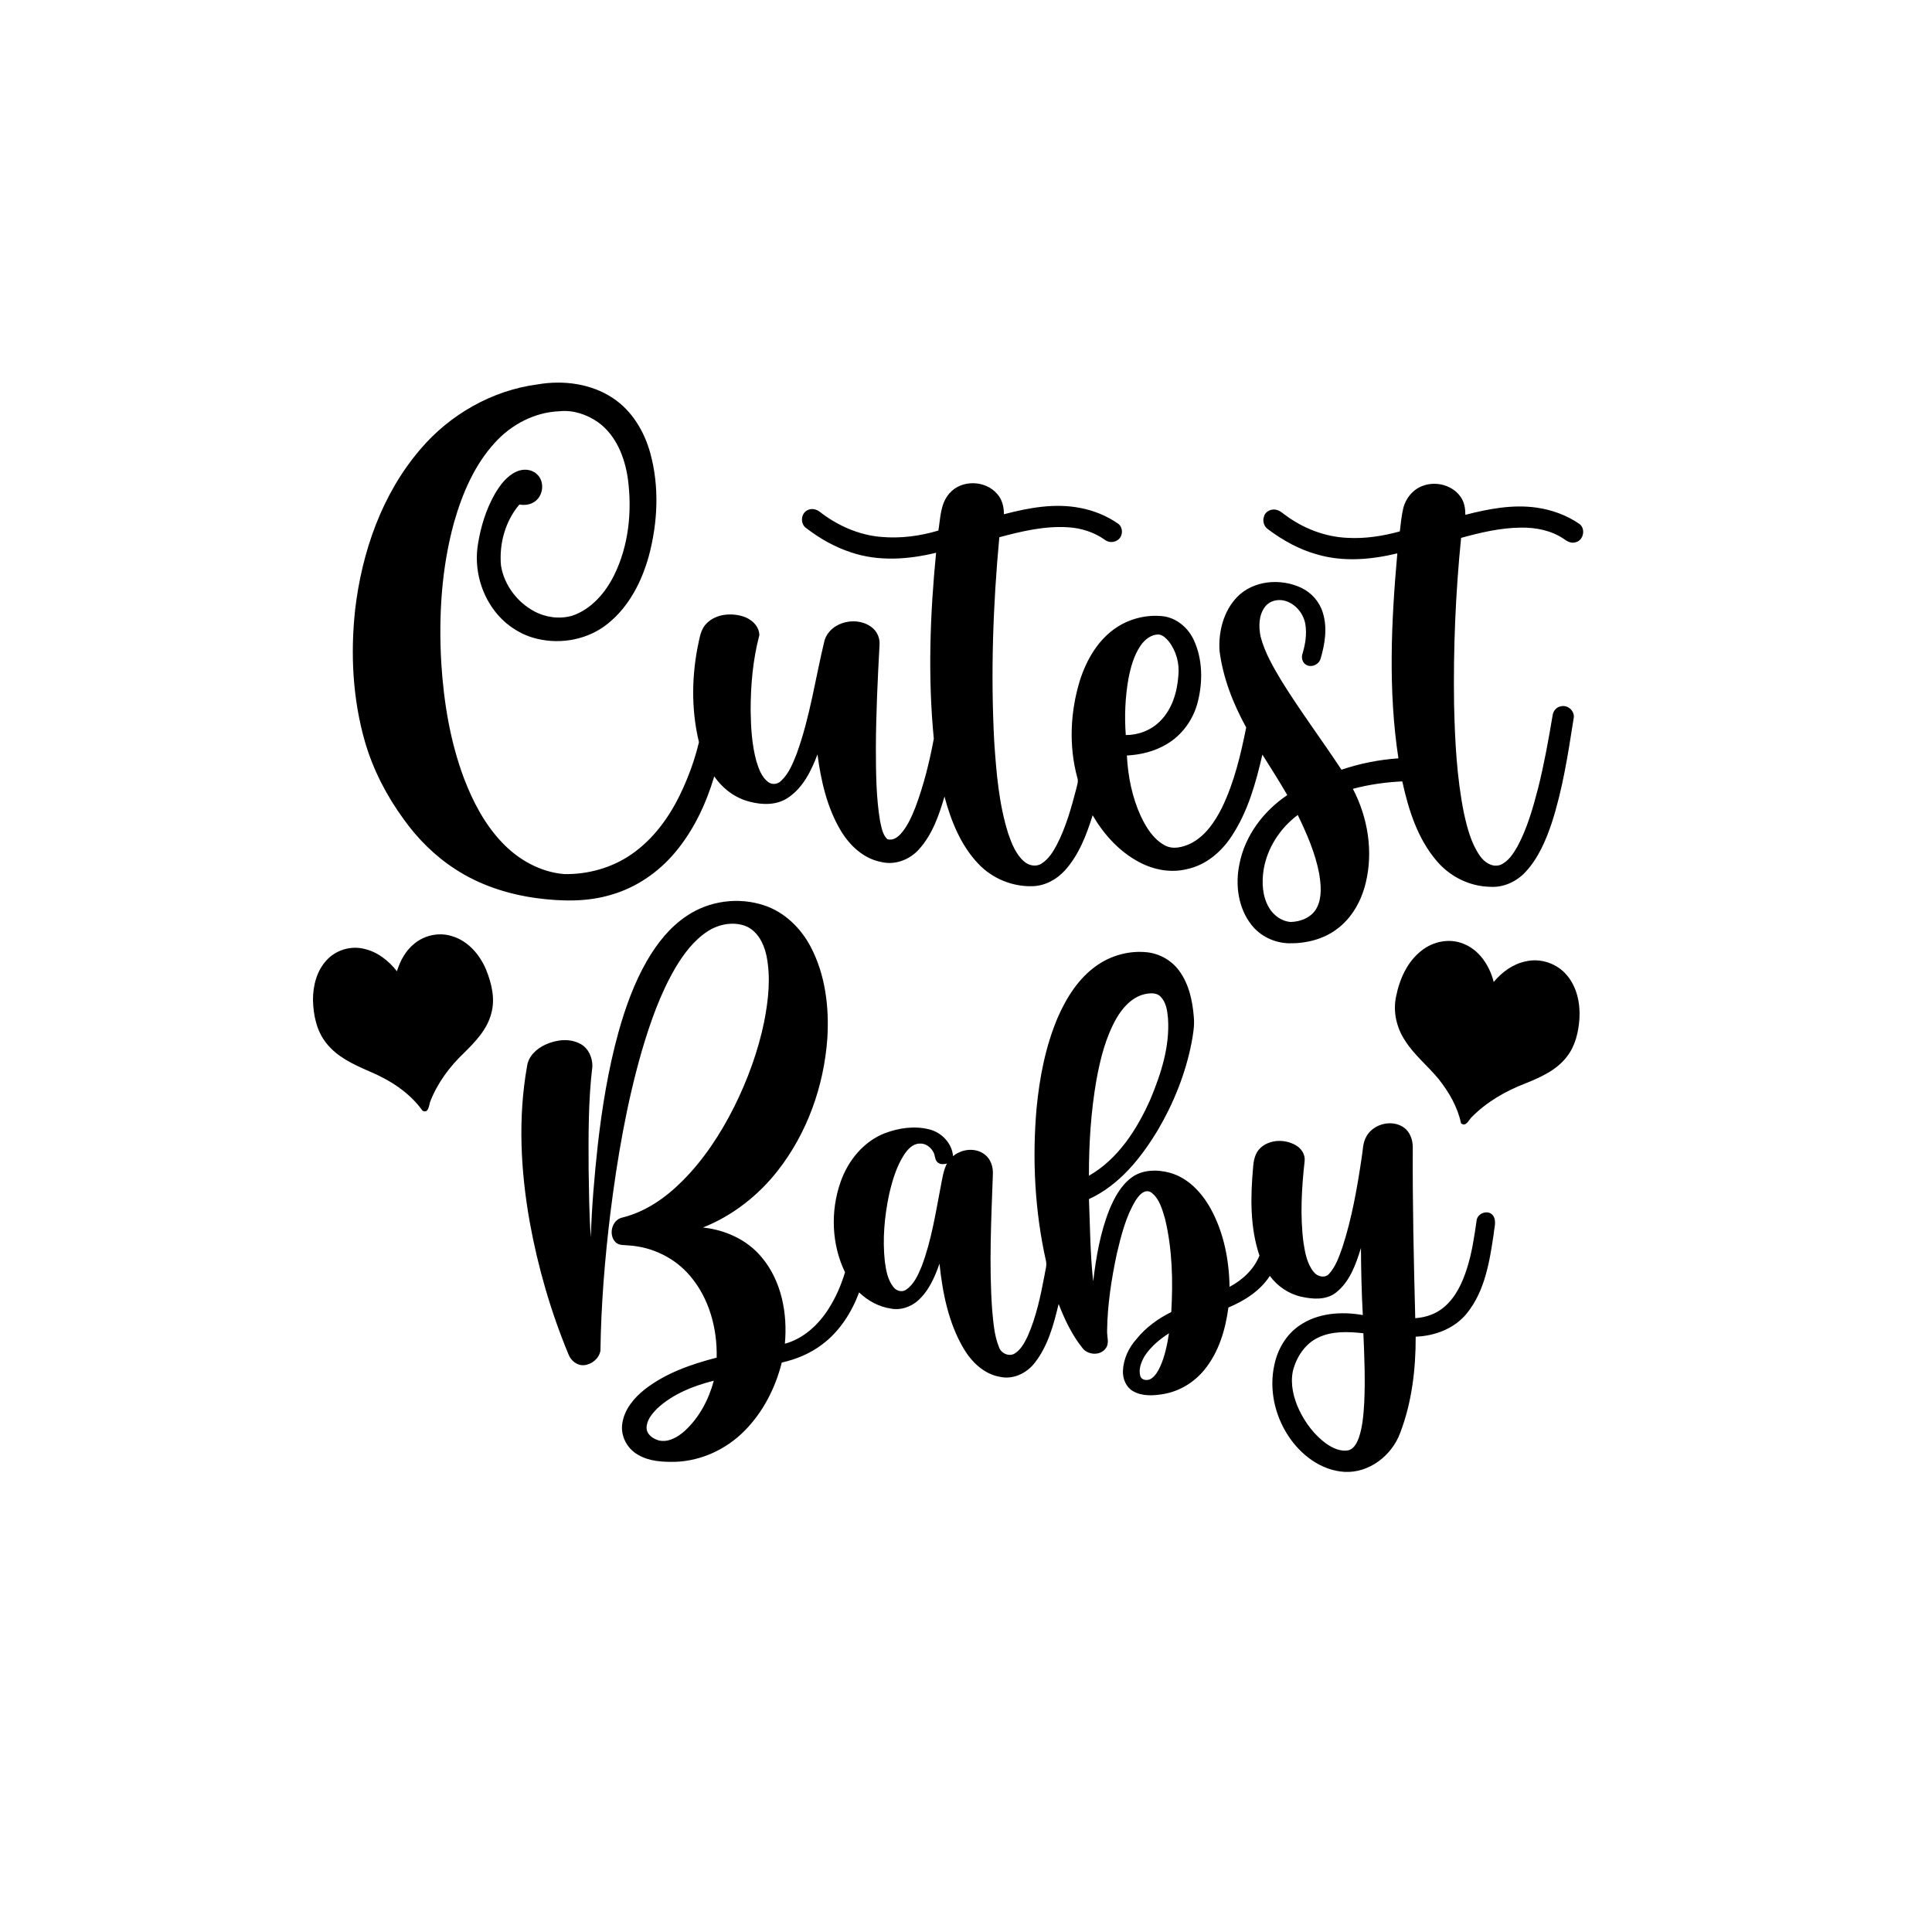 <?xml version="1.0" encoding="UTF-8" ?>
<!DOCTYPE svg PUBLIC "-//W3C//DTD SVG 1.1//EN" "http://www.w3.org/Graphics/SVG/1.1/DTD/svg11.dtd">
<svg width="1250pt" height="1250pt" viewBox="0 0 1250 1250" version="1.1" xmlns="http://www.w3.org/2000/svg">
<g id="#000000ff">
<path fill="#000000" opacity="1.00" d=" M 347.81 248.70 C 364.34 245.86 382.28 248.11 396.45 257.51 C 408.87 265.66 416.91 279.15 420.76 293.28 C 426.69 314.93 425.57 338.11 419.81 359.68 C 415.25 376.22 406.99 392.43 393.43 403.36 C 380.88 413.65 363.38 417.07 347.71 413.34 C 337.83 411.08 328.80 405.50 322.15 397.87 C 311.34 385.46 306.51 368.10 309.27 351.88 C 311.06 340.76 314.42 329.80 319.95 319.96 C 323.38 314.04 327.69 308.08 334.08 305.16 C 338.30 303.19 343.72 303.41 347.25 306.68 C 352.26 311.03 351.78 319.66 346.83 323.87 C 343.90 326.43 339.78 327.12 336.04 326.42 C 326.86 337.25 322.88 351.83 324.13 365.85 C 326.10 378.34 334.48 389.50 345.55 395.46 C 352.97 399.52 361.98 400.70 370.15 398.40 C 382.51 394.21 391.60 383.69 397.28 372.28 C 406.79 353.07 409.04 330.83 406.23 309.76 C 404.26 295.91 398.61 281.55 386.89 273.15 C 379.69 268.12 370.80 265.13 361.96 266.08 C 346.03 266.67 330.94 274.57 320.32 286.28 C 307.05 300.67 299.19 319.12 293.84 337.72 C 285.64 367.34 283.75 398.42 285.51 429.00 C 287.12 454.39 291.26 479.84 300.25 503.73 C 306.00 518.79 313.68 533.43 324.90 545.17 C 335.40 556.27 349.66 564.28 365.04 565.53 C 380.42 565.81 395.96 561.49 408.63 552.68 C 422.52 543.10 432.76 529.07 440.05 514.02 C 445.25 503.20 449.46 491.84 452.22 480.16 C 447.07 458.86 447.46 436.42 452.11 415.07 C 452.97 410.85 454.01 406.36 457.24 403.27 C 463.15 397.33 472.59 396.42 480.33 398.69 C 485.86 400.23 491.16 404.85 491.31 410.92 C 487.06 426.91 485.64 443.53 485.67 460.03 C 485.83 470.90 486.48 481.91 489.36 492.45 C 490.88 497.34 492.68 502.66 496.92 505.90 C 499.38 507.89 503.09 507.50 505.28 505.29 C 510.39 500.60 512.96 493.91 515.47 487.60 C 524.10 463.90 527.55 438.77 533.47 414.35 C 537.44 401.67 555.72 398.03 565.12 406.81 C 567.84 409.41 569.29 413.23 569.07 416.98 C 567.85 439.31 566.78 461.66 566.69 484.02 C 566.74 499.74 566.80 515.57 569.38 531.12 C 570.33 535.20 570.91 539.91 574.09 542.94 C 577.35 544.03 580.52 541.96 582.63 539.65 C 587.14 534.70 589.81 528.43 592.28 522.30 C 597.66 507.95 601.37 493.00 604.17 477.96 C 600.27 437.95 601.72 397.59 605.65 357.63 C 587.75 362.00 568.55 363.39 550.83 357.45 C 540.17 354.01 530.29 348.38 521.45 341.56 C 517.68 338.79 518.12 332.29 522.31 330.16 C 524.96 328.63 528.27 329.40 530.54 331.26 C 541.90 340.04 555.56 346.15 569.96 347.37 C 582.46 348.52 595.13 346.85 607.13 343.27 C 608.50 335.07 608.39 325.81 614.25 319.24 C 621.99 310.13 637.72 310.61 645.28 319.70 C 648.42 323.26 649.58 328.07 649.52 332.73 C 665.52 328.53 682.39 325.39 698.87 328.63 C 707.57 330.28 715.98 333.65 723.27 338.72 C 726.79 341.07 726.71 346.89 723.29 349.29 C 720.80 351.17 717.19 351.16 714.76 349.20 C 707.82 344.29 699.46 341.62 691.00 341.15 C 675.91 340.17 661.02 343.71 646.56 347.60 C 642.46 391.59 640.91 435.89 643.27 480.02 C 644.64 500.01 646.28 520.26 652.36 539.46 C 654.62 545.93 657.26 552.73 662.56 557.35 C 665.54 560.01 670.23 561.04 673.75 558.82 C 678.31 556.02 681.21 551.28 683.71 546.69 C 689.66 535.16 693.16 522.59 696.41 510.10 C 696.94 507.79 697.89 505.38 696.98 503.04 C 691.45 482.59 692.47 460.62 698.63 440.43 C 702.92 426.86 710.56 413.65 722.72 405.75 C 731.28 400.19 741.80 397.64 751.95 398.64 C 761.10 399.57 768.84 406.15 772.53 414.39 C 778.11 426.70 778.26 440.98 775.01 453.95 C 772.20 465.39 764.85 475.72 754.59 481.62 C 746.90 486.20 737.97 488.34 729.09 488.81 C 729.78 502.23 732.44 515.68 738.05 527.95 C 741.49 535.26 746.03 542.67 753.26 546.74 C 758.66 549.94 765.35 548.18 770.63 545.61 C 779.90 540.79 786.01 531.73 790.58 522.62 C 798.54 506.27 802.70 488.42 806.29 470.69 C 797.83 455.27 791.24 438.58 789.03 421.05 C 788.25 408.70 791.62 395.48 800.32 386.36 C 810.83 375.47 828.39 374.00 841.72 380.22 C 848.35 383.29 853.64 389.16 855.79 396.18 C 858.95 405.98 857.28 416.55 854.41 426.20 C 853.38 429.82 848.90 432.02 845.47 430.34 C 842.65 429.07 841.75 425.47 842.77 422.74 C 844.57 416.70 845.58 410.30 844.58 404.03 C 843.47 396.99 838.21 390.59 831.26 388.69 C 826.74 387.44 821.48 388.69 818.55 392.49 C 814.32 397.92 814.27 405.43 815.61 411.89 C 818.30 422.25 823.79 431.58 829.23 440.69 C 841.39 460.29 855.25 478.76 867.93 498.01 C 879.82 493.97 892.24 491.51 904.77 490.64 C 898.07 446.75 900.11 402.08 904.07 358.03 C 887.16 362.10 869.14 363.70 852.24 358.74 C 840.68 355.57 830.05 349.66 820.51 342.51 C 817.79 340.75 816.68 337.09 817.84 334.09 C 818.71 330.67 822.80 328.97 826.03 329.91 C 828.00 330.34 829.51 331.76 831.11 332.90 C 842.88 341.78 857.22 347.41 872.02 348.00 C 883.38 348.61 894.75 346.82 905.69 343.81 C 906.28 338.87 906.74 333.90 907.86 329.04 C 909.46 322.32 914.39 316.26 921.09 314.15 C 929.61 311.17 940.21 314.15 945.25 321.82 C 947.50 325.12 948.07 329.18 948.09 333.09 C 963.06 329.24 978.68 326.23 994.16 328.43 C 1004.08 329.84 1013.75 333.35 1022.01 339.07 C 1025.94 342.11 1024.60 349.35 1019.78 350.73 C 1017.05 351.82 1014.23 350.51 1012.07 348.87 C 1003.92 343.21 993.80 341.22 984.02 341.36 C 970.86 341.50 957.95 344.52 945.33 348.01 C 941.72 383.87 940.23 419.95 940.79 455.99 C 941.34 479.46 942.52 503.05 947.16 526.12 C 949.28 535.65 951.78 545.45 957.39 553.59 C 960.25 557.81 965.46 561.46 970.75 559.57 C 975.88 557.38 979.06 552.40 981.74 547.74 C 988.08 535.97 991.75 522.99 995.11 510.12 C 999.02 494.58 1001.85 478.80 1004.51 463.02 C 1004.81 460.11 1006.94 457.42 1009.93 456.98 C 1014.53 455.83 1019.27 460.32 1018.11 465.00 C 1014.53 487.79 1011.05 510.74 1003.88 532.73 C 1000.06 543.98 995.25 555.27 987.08 564.08 C 981.25 570.41 972.72 574.36 964.03 573.76 C 950.88 573.49 938.20 567.21 929.71 557.23 C 917.19 542.74 911.30 523.94 907.28 505.56 C 896.49 506.07 885.75 507.59 875.31 510.37 C 885.00 528.88 888.62 550.95 883.58 571.38 C 880.79 582.90 874.66 593.97 865.00 601.10 C 856.17 607.74 844.90 610.50 833.97 610.30 C 824.66 610.10 815.46 605.79 809.71 598.41 C 801.06 587.45 799.09 572.39 801.92 559.00 C 805.48 540.65 817.50 524.72 832.87 514.43 C 827.77 505.53 822.21 496.91 816.76 488.23 C 812.53 506.54 807.38 525.14 796.89 540.97 C 790.19 551.23 780.09 559.83 767.86 562.34 C 757.47 564.91 746.40 562.77 737.07 557.81 C 724.24 551.03 714.18 539.91 706.93 527.49 C 702.98 540.17 698.09 553.04 689.08 563.06 C 683.72 569.02 676.12 573.18 668.00 573.37 C 654.96 573.76 641.97 568.37 633.00 558.90 C 621.59 546.93 615.31 531.12 611.07 515.39 C 607.54 527.54 603.18 540.00 594.55 549.54 C 588.55 556.27 579.00 559.92 570.10 557.69 C 558.63 555.53 549.58 546.91 543.82 537.14 C 535.03 522.26 531.13 505.05 528.91 488.07 C 524.95 498.63 519.61 509.54 510.00 516.03 C 502.76 521.03 493.35 520.90 485.16 518.73 C 475.74 516.44 467.58 510.24 462.13 502.31 C 456.81 520.11 448.75 537.35 436.70 551.62 C 426.01 564.33 411.75 574.18 395.74 578.82 C 379.98 583.64 363.20 583.22 347.02 581.07 C 328.53 578.54 310.30 572.63 294.61 562.37 C 281.45 553.91 270.21 542.67 261.13 529.97 C 250.11 514.87 241.40 498.01 236.16 480.04 C 228.17 452.35 226.67 423.01 229.77 394.44 C 234.16 357.09 247.08 319.76 271.79 290.89 C 290.93 268.24 318.31 252.58 347.81 248.70 M 737.84 417.85 C 733.61 424.22 731.51 431.73 730.10 439.17 C 727.97 451.17 727.47 463.44 728.38 475.59 C 736.57 475.59 744.80 472.46 750.58 466.58 C 758.42 458.84 761.67 447.65 762.42 436.92 C 763.18 429.16 760.99 421.10 756.16 414.95 C 754.52 413.05 752.61 411.05 750.04 410.56 C 744.91 410.24 740.56 413.84 737.84 417.85 M 817.49 563.15 C 816.34 571.18 816.75 579.88 820.93 587.05 C 823.83 592.15 829.11 596.09 835.07 596.51 C 841.74 596.40 849.00 593.37 852.09 587.12 C 855.47 580.32 854.66 572.36 853.49 565.11 C 850.93 551.86 845.51 539.37 839.64 527.29 C 828.11 535.90 819.71 548.86 817.49 563.15 Z" />
<path fill="#000000" opacity="1.00" d=" M 444.49 592.47 C 458.91 582.77 477.86 580.25 494.34 585.75 C 507.56 590.09 518.12 600.42 524.51 612.58 C 534.03 630.69 536.55 651.72 535.28 671.91 C 533.07 702.65 522.29 733.05 503.22 757.40 C 490.60 773.54 473.90 786.62 454.81 794.20 C 469.18 795.71 483.34 802.07 492.69 813.32 C 505.67 828.66 509.62 849.80 507.81 869.39 C 519.79 866.14 529.39 857.26 535.95 847.01 C 540.68 839.64 544.21 831.54 546.73 823.18 C 538.00 805.12 537.21 783.57 543.86 764.71 C 548.62 751.02 558.60 738.65 572.32 733.25 C 581.45 729.75 591.72 728.27 601.30 730.72 C 609.27 732.71 615.96 739.70 616.62 748.04 C 622.24 743.34 631.06 742.31 637.04 746.91 C 641.09 749.87 642.66 755.12 642.38 759.96 C 641.33 789.00 639.87 818.11 641.90 847.14 C 642.69 855.38 643.20 863.88 646.36 871.64 C 647.68 875.66 652.92 878.02 656.62 875.65 C 660.57 873.13 662.83 868.78 664.83 864.69 C 670.48 852.02 673.28 838.33 675.87 824.77 C 676.27 821.86 677.38 818.93 676.78 816.00 C 669.51 783.64 667.78 750.13 670.65 717.12 C 672.59 697.07 676.43 676.99 684.34 658.38 C 690.07 645.21 698.15 632.45 710.22 624.26 C 719.46 617.96 730.97 614.93 742.11 616.12 C 750.31 617.00 758.04 621.38 762.91 628.07 C 769.26 636.68 771.57 647.53 772.40 658.01 C 772.96 663.67 771.89 669.30 770.90 674.85 C 767.00 694.66 759.39 713.66 749.18 731.04 C 738.27 749.18 724.22 766.80 704.55 775.81 C 705.28 793.58 705.33 811.41 707.29 829.12 C 709.16 813.36 711.86 797.53 717.74 782.72 C 720.97 774.95 725.12 767.11 731.98 761.97 C 739.06 756.60 748.79 756.55 757.03 758.82 C 768.68 762.10 777.45 771.51 783.19 781.80 C 791.74 797.24 795.24 815.07 795.51 832.59 C 803.91 828.16 811.26 821.31 814.87 812.38 C 808.71 794.15 809.04 774.50 810.73 755.56 C 811.03 750.92 811.97 745.88 815.60 742.63 C 821.62 737.12 831.21 736.95 838.13 740.83 C 841.77 742.80 844.54 746.77 844.11 751.03 C 842.17 768.62 841.07 786.48 843.37 804.09 C 844.41 810.68 845.66 817.74 850.04 823.04 C 852.32 826.02 857.47 827.27 860.06 824.00 C 864.36 819.18 866.43 812.88 868.57 806.91 C 874.69 788.11 878.09 768.56 881.00 749.04 C 881.81 744.38 881.62 739.33 884.13 735.15 C 888.74 726.96 900.87 724.04 908.51 729.66 C 912.28 732.51 914.01 737.36 914.06 741.98 C 913.87 778.94 914.71 815.91 915.66 852.86 C 922.52 852.41 929.33 850.05 934.55 845.49 C 941.91 839.16 946.11 830.05 949.02 820.99 C 952.33 810.78 953.86 800.12 955.38 789.54 C 955.96 784.84 962.74 782.53 965.85 786.24 C 968.56 789.84 966.66 794.54 966.39 798.60 C 963.76 816.26 960.75 835.08 949.28 849.44 C 941.34 859.51 928.49 864.36 915.95 864.83 C 916.00 885.86 913.49 907.25 905.95 926.99 C 900.63 941.60 885.97 953.09 870.08 952.31 C 854.72 951.48 841.38 941.21 833.29 928.63 C 824.68 915.37 821.06 898.68 824.49 883.15 C 826.55 873.08 832.10 863.50 840.69 857.66 C 852.54 849.44 867.89 848.39 881.74 850.84 C 880.94 836.39 880.62 821.91 880.53 807.44 C 877.28 817.97 873.34 829.28 864.36 836.31 C 858.01 841.26 849.38 840.64 841.98 838.98 C 833.80 837.20 826.52 832.22 821.59 825.50 C 815.32 835.20 805.23 841.56 794.78 845.96 C 792.86 860.29 788.57 874.85 779.27 886.21 C 772.69 894.33 763.25 900.13 752.90 901.91 C 746.29 903.06 738.94 903.52 732.93 900.00 C 728.48 897.36 726.37 892.03 726.53 887.02 C 726.82 879.33 730.23 871.99 735.34 866.32 C 741.35 858.84 749.27 853.13 757.81 848.88 C 758.98 828.89 758.51 808.56 753.89 789.00 C 752.03 782.70 750.26 775.46 744.66 771.40 C 740.43 768.98 736.80 773.52 734.74 776.69 C 728.38 787.17 725.42 799.27 722.60 811.08 C 719.09 827.51 716.51 844.24 716.29 861.07 C 716.13 864.84 717.95 869.07 715.37 872.41 C 711.92 877.15 704.27 876.82 700.61 872.50 C 693.66 863.95 688.91 853.87 684.93 843.67 C 681.76 856.93 678.11 870.65 669.59 881.60 C 664.44 888.39 655.61 892.73 647.05 890.82 C 636.73 889.09 628.69 881.29 623.52 872.60 C 613.68 855.97 609.83 836.57 607.85 817.57 C 604.78 826.39 600.84 835.42 593.67 841.70 C 589.02 845.68 582.64 847.85 576.54 846.67 C 568.71 845.55 561.51 841.64 555.85 836.18 C 550.97 849.22 543.15 861.51 531.87 869.90 C 524.21 875.72 515.16 879.49 505.80 881.56 C 501.69 897.99 493.71 913.64 481.73 925.72 C 469.99 937.61 453.85 945.20 437.07 945.79 C 428.81 945.96 419.99 945.54 412.71 941.19 C 405.76 937.26 401.38 929.05 402.61 921.07 C 403.88 912.03 410.06 904.56 417.01 899.04 C 430.57 888.42 447.18 882.64 463.68 878.39 C 464.12 859.54 458.87 839.99 446.46 825.48 C 436.69 813.87 422.03 806.78 406.94 805.80 C 404.01 805.44 400.55 805.99 398.27 803.71 C 393.47 798.87 395.83 789.19 402.71 787.74 C 417.60 784.07 430.58 775.03 441.29 764.30 C 455.32 750.37 466.22 733.59 475.08 716.00 C 483.75 698.52 490.52 680.02 494.45 660.89 C 497.16 646.81 498.82 632.12 495.82 617.95 C 494.10 610.16 489.88 601.97 482.01 598.99 C 473.90 596.13 464.67 598.04 457.62 602.70 C 448.84 608.50 442.38 617.13 437.05 626.05 C 427.16 642.94 420.68 661.55 415.17 680.24 C 405.33 714.48 399.33 749.70 394.90 785.00 C 391.32 814.48 388.88 844.12 388.49 873.82 C 387.68 878.84 382.99 882.76 378.01 883.25 C 373.46 883.71 369.39 880.39 367.83 876.30 C 356.38 848.74 348.03 819.90 342.71 790.54 C 336.83 757.40 335.07 723.18 340.99 689.92 C 341.82 683.36 347.16 678.48 352.90 675.86 C 359.90 672.66 368.55 671.58 375.54 675.41 C 380.74 678.19 383.38 684.27 383.27 689.99 C 380.57 712.19 380.73 734.61 380.84 756.94 C 381.15 771.41 381.11 785.91 382.28 800.34 C 382.86 780.54 384.61 760.79 386.73 741.11 C 389.53 716.48 393.51 691.92 400.11 667.99 C 404.58 651.93 410.27 636.07 418.61 621.57 C 425.17 610.30 433.49 599.70 444.49 592.47 M 722.16 659.15 C 715.30 671.37 711.87 685.15 709.37 698.84 C 705.83 719.25 704.48 740.01 704.54 760.71 C 723.39 749.89 735.65 730.74 744.27 711.31 C 751.18 694.79 756.91 677.09 755.70 658.95 C 755.29 654.05 754.54 648.67 751.02 644.95 C 748.19 641.95 743.64 642.50 740.02 643.36 C 731.98 645.50 726.17 652.19 722.16 659.15 M 585.00 747.01 C 579.94 754.84 577.28 763.95 575.21 772.97 C 572.25 787.10 570.91 801.70 572.48 816.09 C 573.24 821.93 574.35 828.13 578.12 832.84 C 580.03 835.31 583.78 836.32 586.40 834.31 C 591.49 830.79 594.02 824.83 596.32 819.31 C 602.64 802.64 605.31 784.91 608.68 767.49 C 609.70 762.54 610.28 757.38 612.66 752.84 C 610.92 753.18 609.01 753.54 607.39 752.57 C 604.82 751.29 605.12 748.04 604.10 745.77 C 602.43 742.41 598.95 739.61 595.03 739.89 C 590.57 739.95 587.32 743.58 585.00 747.01 M 852.64 865.52 C 844.16 869.62 838.69 878.20 836.47 887.13 C 834.73 895.71 836.93 904.58 840.61 912.36 C 844.64 920.76 850.44 928.47 858.01 933.99 C 862.28 936.99 867.58 939.48 872.91 938.22 C 876.27 936.95 877.97 933.44 879.15 930.29 C 881.61 923.13 882.15 915.49 882.63 907.98 C 883.38 892.86 882.75 877.72 882.10 862.61 C 872.28 861.54 861.75 861.05 852.64 865.52 M 740.50 877.49 C 738.34 881.29 736.52 885.86 737.76 890.26 C 738.67 893.24 742.63 893.47 744.88 891.94 C 747.54 890.13 749.19 887.24 750.55 884.40 C 753.66 877.52 755.18 870.05 756.32 862.63 C 750.21 866.55 744.48 871.35 740.50 877.49 M 425.27 911.25 C 421.86 914.68 418.25 918.90 418.34 924.03 C 418.50 928.15 422.45 930.84 426.06 931.91 C 432.33 933.49 438.38 929.88 442.92 925.88 C 452.37 917.29 458.56 905.55 461.83 893.31 C 448.62 896.66 435.39 901.85 425.27 911.25 Z" />
<path fill="#000000" opacity="1.00" d=" M 268.36 610.31 C 274.97 605.00 284.22 603.07 292.34 605.66 C 302.78 608.69 310.43 617.63 314.51 627.39 C 318.09 636.28 320.53 646.28 317.83 655.76 C 315.19 666.07 307.56 673.99 300.20 681.24 C 290.80 690.20 282.82 700.95 278.20 713.15 C 277.54 715.54 277.09 720.63 273.34 718.59 C 264.89 706.71 252.09 698.67 238.84 693.10 C 228.72 688.70 218.14 683.87 211.17 674.97 C 204.85 667.13 202.71 656.81 202.50 646.95 C 202.48 637.80 204.90 628.15 211.26 621.29 C 217.19 614.77 226.70 611.79 235.28 613.83 C 244.03 615.67 251.41 621.49 256.82 628.41 C 258.90 621.48 262.60 614.82 268.36 610.31 Z" />
<path fill="#000000" opacity="1.00" d=" M 919.90 614.91 C 927.31 609.09 937.75 606.94 946.62 610.53 C 957.11 614.50 963.75 624.80 966.43 635.31 C 971.75 628.97 978.80 623.74 987.02 622.03 C 996.73 619.67 1007.55 623.38 1013.87 631.09 C 1020.31 638.77 1022.48 649.23 1021.90 659.04 C 1021.28 667.74 1019.24 676.74 1013.72 683.72 C 1007.10 692.38 996.82 696.98 986.98 700.94 C 974.04 705.91 961.70 713.03 951.98 722.99 C 950.20 724.84 948.40 729.28 945.29 726.78 C 943.06 716.18 937.47 706.60 930.81 698.17 C 923.76 689.57 914.85 682.52 908.91 673.02 C 903.56 664.82 901.19 654.56 903.23 644.91 C 905.45 633.56 910.52 622.12 919.90 614.91 Z" />
</g>
</svg>
